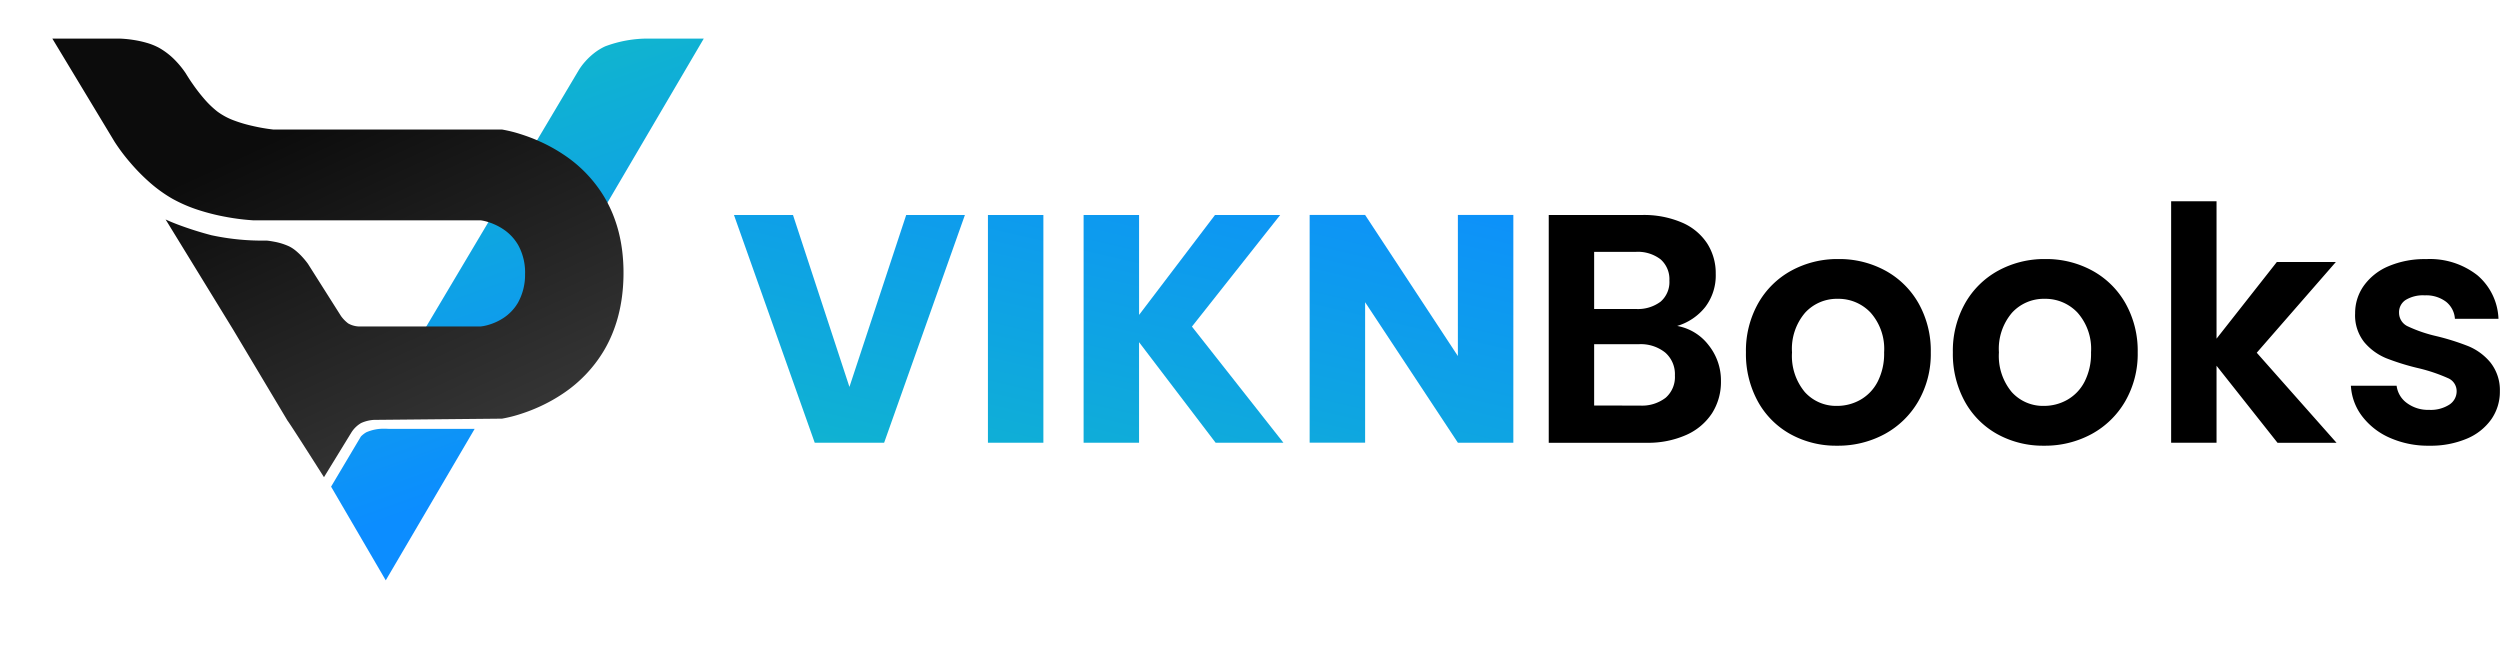 <svg xmlns="http://www.w3.org/2000/svg" xmlns:xlink="http://www.w3.org/1999/xlink" width="157.481" height="40.754" viewBox="0 0 157.481 40.754">
  <defs>
    <filter id="Subtraction_15" x="0" y="0" width="47.735" height="40.754" filterUnits="userSpaceOnUse">
      <feOffset input="SourceAlpha"/>
      <feGaussianBlur stdDeviation="0.5" result="blur"/>
      <feFlood flood-opacity="0.271"/>
      <feComposite operator="in" in2="blur"/>
      <feComposite in="SourceGraphic"/>
    </filter>
    <linearGradient id="linear-gradient" x1="0.233" y1="-1.274" x2="0.729" y2="0.75" gradientUnits="objectBoundingBox">
      <stop offset="0" stop-color="#17ff74"/>
      <stop offset="1" stop-color="#0c8dff"/>
    </linearGradient>
    <linearGradient id="linear-gradient-2" x1="0.407" y1="0.216" x2="0.813" y2="0.895" gradientUnits="objectBoundingBox">
      <stop offset="0" stop-color="#0c0c0c"/>
      <stop offset="1" stop-color="#363636"/>
    </linearGradient>
    <linearGradient id="linear-gradient-3" x1="-1.911" y1="3.204" x2="1" y2="-0.132" xlink:href="#linear-gradient"/>
  </defs>
  <g id="Group_703" data-name="Group 703" transform="translate(-471.25 -77.496)">
    <g id="Group_31" data-name="Group 31" transform="translate(472.75 78.996)">
      <g transform="matrix(1, 0, 0, 1, -1.5, -1.5)" filter="url(#Subtraction_15)">
        <path id="Subtraction_15-2" data-name="Subtraction 15" d="M22.849,37.754,6.761,11.17l1.982.57,0,0a18.017,18.017,0,0,1-2.083-1.38,7.424,7.424,0,0,1-1.1-1.174L0,0H7.057a6.026,6.026,0,0,1,.99.168,6.871,6.871,0,0,1,.978.32,5.785,5.785,0,0,1,1.069.577,5.605,5.605,0,0,1,.947.842,8.216,8.216,0,0,1,.709.9,8.506,8.506,0,0,1,.6,1.015,7.011,7.011,0,0,0,.567.552,5.036,5.036,0,0,0,1.307.856,4.962,4.962,0,0,0,1.8.3c.287,0,.479-.018.48-.019h14.21a3.158,3.158,0,0,1,.654.115c.237.085.613.259.617.26l1.949-3.4a6,6,0,0,1,.455-.6A5.549,5.549,0,0,1,35.578.825,6.014,6.014,0,0,1,37.085.179,7.24,7.24,0,0,1,37.855,0h6.88L37.979,11.691h0a6.963,6.963,0,0,1,.313.776,10.715,10.715,0,0,1,.483,2.074A10.38,10.38,0,0,1,37.5,21.064,9.706,9.706,0,0,1,35.122,23.9a9.472,9.472,0,0,1-2.547,1.454,9.824,9.824,0,0,1-2.03.536,6.347,6.347,0,0,1-.829.077L22.849,37.754Zm-5.7-24.494h0a2.022,2.022,0,0,1,.814.289,1.891,1.891,0,0,1,.5.45,1.828,1.828,0,0,1,.17.255l1.868,2.988h0a4.209,4.209,0,0,0,.51.594,1.65,1.65,0,0,0,.856.248h2.962l2.8-4.825H17.146Z" transform="translate(1.5 1.5)" fill="#fff"/>
      </g>
      <g id="Group_30" data-name="Group 30" transform="translate(1.796 0.93)">
        <path id="Subtraction_13" data-name="Subtraction 13" d="M3.443,34.126h0L0,28.225l1.879-3.161A1.56,1.56,0,0,1,2.22,24.8,2.7,2.7,0,0,1,3.4,24.578c.139,0,.23.007.231.007H9.044l-5.6,9.541Zm6.51-11.089h0l-6.7-.285L15.586,2.014a3.782,3.782,0,0,1,.427-.574,4.213,4.213,0,0,1,.526-.5,3.52,3.52,0,0,1,.728-.451A7.657,7.657,0,0,1,19.985,0h3.492L9.953,23.036Z" transform="translate(17.56 0)" fill="url(#linear-gradient)"/>
        <path id="Union_7" data-name="Union 7" d="M17.114,27.627,17.1,27.61c-.087-.138-2.14-3.373-2.279-3.534h0L11.39,18.333,7.135,11.394s.262.127.743.311a21.418,21.418,0,0,0,2.151.684,15.3,15.3,0,0,0,3.46.336h0c.037,0,.232.022.49.071a3.955,3.955,0,0,1,.952.3,2.245,2.245,0,0,1,.443.3,4.051,4.051,0,0,1,.374.361,4.961,4.961,0,0,1,.354.432h0l2.084,3.291a2.182,2.182,0,0,0,.451.463,1.47,1.47,0,0,0,.653.191h7.7a2.707,2.707,0,0,0,.43-.085,3.531,3.531,0,0,0,.952-.419,2.9,2.9,0,0,0,.958-.989,3.607,3.607,0,0,0,.449-1.8,3.57,3.57,0,0,0-.423-1.815A2.99,2.99,0,0,0,28.392,12a3.717,3.717,0,0,0-.967-.452,2.923,2.923,0,0,0-.441-.1H12.65a14.078,14.078,0,0,1-1.729-.218,13.348,13.348,0,0,1-1.648-.41,9.118,9.118,0,0,1-1.715-.734,8.74,8.74,0,0,1-1.486-1.08A12.149,12.149,0,0,1,4.927,7.836a11.753,11.753,0,0,1-1-1.327L0,0H4.207a7.37,7.37,0,0,1,.926.089,6.49,6.49,0,0,1,.8.176,3.887,3.887,0,0,1,.794.319,4.549,4.549,0,0,1,1.066.841,5.735,5.735,0,0,1,.6.746c.149.243.3.481.461.706a10.8,10.8,0,0,0,.695.9,6.011,6.011,0,0,0,.84.814,4.227,4.227,0,0,0,1.051.566A8.71,8.71,0,0,0,12.6,5.5a11.574,11.574,0,0,0,1.323.23H28.33a8.568,8.568,0,0,1,1.2.3,10.864,10.864,0,0,1,1.232.475,10.189,10.189,0,0,1,1.411.782,8.37,8.37,0,0,1,2.634,2.755,8.218,8.218,0,0,1,.487.986,8.761,8.761,0,0,1,.373,1.122,9.656,9.656,0,0,1,.236,1.267,11.315,11.315,0,0,1,.077,1.419,11.538,11.538,0,0,1-.095,1.418,9.87,9.87,0,0,1-.249,1.266,8.825,8.825,0,0,1-.382,1.122,8.219,8.219,0,0,1-.492.987,8.478,8.478,0,0,1-2.629,2.756,10.219,10.219,0,0,1-1.4.782,10.767,10.767,0,0,1-1.219.475,8.555,8.555,0,0,1-1.185.3h0l-7.906.076h-.133a2.271,2.271,0,0,0-.838.2,1.8,1.8,0,0,0-.607.584l-1.73,2.822h0Z" transform="translate(0)" fill="url(#linear-gradient-2)"/>
      </g>
    </g>
    <g id="Group_28" data-name="Group 28" transform="translate(517.485 90.175)">
      <path id="Path_94" data-name="Path 94" d="M16.76-172.692,11.673-158.35H7.3L2.214-172.692H5.932l3.555,10.828,3.575-10.828Zm4.944,0v14.342H18.211v-14.342ZM32.553-158.35l-4.822-6.333v6.333H24.238v-14.342h3.494v6.292l4.781-6.292h4.106l-5.557,7.028,5.761,7.314Zm18.755,0H47.814L41.971-167.2v8.846H38.477v-14.342h3.494l5.843,8.887v-8.887h3.494Z" transform="translate(-2.214 173.558)" fill="url(#linear-gradient-3)"/>
      <path id="Path_95" data-name="Path 95" d="M25.064-174.187a3.2,3.2,0,0,1,1.982,1.213,3.556,3.556,0,0,1,.776,2.261,3.661,3.661,0,0,1-.562,2.025,3.747,3.747,0,0,1-1.624,1.367,5.919,5.919,0,0,1-2.513.493H16.974v-14.348h5.884a6.069,6.069,0,0,1,2.5.473,3.569,3.569,0,0,1,1.594,1.316,3.46,3.46,0,0,1,.541,1.912,3.283,3.283,0,0,1-.664,2.1A3.551,3.551,0,0,1,25.064-174.187Zm-5.23-1.069h2.615a2.384,2.384,0,0,0,1.573-.462,1.633,1.633,0,0,0,.552-1.326,1.664,1.664,0,0,0-.552-1.336,2.348,2.348,0,0,0-1.573-.473H19.834Zm2.881,6.085a2.438,2.438,0,0,0,1.624-.493,1.731,1.731,0,0,0,.582-1.4,1.805,1.805,0,0,0-.613-1.449,2.461,2.461,0,0,0-1.655-.524H19.834v3.865Zm12.422,2.528a5.933,5.933,0,0,1-2.942-.73,5.239,5.239,0,0,1-2.053-2.066,6.221,6.221,0,0,1-.746-3.083,6.088,6.088,0,0,1,.766-3.083,5.34,5.34,0,0,1,2.094-2.066,6.048,6.048,0,0,1,2.962-.73,6.048,6.048,0,0,1,2.962.73,5.34,5.34,0,0,1,2.094,2.066,6.088,6.088,0,0,1,.766,3.083,5.964,5.964,0,0,1-.787,3.083,5.462,5.462,0,0,1-2.125,2.066A6.148,6.148,0,0,1,35.136-166.643Zm0-2.508a2.961,2.961,0,0,0,1.461-.38,2.756,2.756,0,0,0,1.093-1.141,3.864,3.864,0,0,0,.409-1.85,3.441,3.441,0,0,0-.848-2.5,2.779,2.779,0,0,0-2.074-.874,2.713,2.713,0,0,0-2.053.874,3.493,3.493,0,0,0-.827,2.5,3.549,3.549,0,0,0,.807,2.5A2.649,2.649,0,0,0,35.136-169.151Zm13.034,2.508a5.933,5.933,0,0,1-2.942-.73,5.239,5.239,0,0,1-2.053-2.066,6.221,6.221,0,0,1-.746-3.083,6.088,6.088,0,0,1,.766-3.083,5.34,5.34,0,0,1,2.094-2.066,6.048,6.048,0,0,1,2.962-.73,6.048,6.048,0,0,1,2.962.73,5.34,5.34,0,0,1,2.094,2.066,6.088,6.088,0,0,1,.766,3.083,5.964,5.964,0,0,1-.787,3.083,5.462,5.462,0,0,1-2.125,2.066A6.148,6.148,0,0,1,48.171-166.643Zm0-2.508a2.961,2.961,0,0,0,1.461-.38,2.756,2.756,0,0,0,1.093-1.141,3.864,3.864,0,0,0,.409-1.85,3.441,3.441,0,0,0-.848-2.5,2.779,2.779,0,0,0-2.074-.874,2.713,2.713,0,0,0-2.053.874,3.493,3.493,0,0,0-.827,2.5,3.549,3.549,0,0,0,.807,2.5A2.649,2.649,0,0,0,48.171-169.151Zm14.71,2.323L59.04-171.68v4.851h-2.86V-182.04h2.86v8.654l3.8-4.831h3.718L61.573-172.5l5.026,5.674Zm9.561.185a5.937,5.937,0,0,1-2.492-.5,4.408,4.408,0,0,1-1.747-1.367,3.477,3.477,0,0,1-.7-1.912h2.881a1.581,1.581,0,0,0,.644,1.089,2.229,2.229,0,0,0,1.4.432,2.163,2.163,0,0,0,1.277-.329,1,1,0,0,0,.46-.843.889.889,0,0,0-.562-.833,10.529,10.529,0,0,0-1.788-.606,15.081,15.081,0,0,1-2.074-.637,3.6,3.6,0,0,1-1.389-1.007,2.714,2.714,0,0,1-.582-1.829,2.965,2.965,0,0,1,.541-1.727,3.639,3.639,0,0,1,1.553-1.233,5.79,5.79,0,0,1,2.38-.452,4.84,4.84,0,0,1,3.228,1.018,3.778,3.778,0,0,1,1.328,2.744H74.056a1.494,1.494,0,0,0-.562-1.079,2.079,2.079,0,0,0-1.338-.4,2.1,2.1,0,0,0-1.2.288.919.919,0,0,0-.419.8.942.942,0,0,0,.572.874,8.845,8.845,0,0,0,1.777.606,15.022,15.022,0,0,1,2.023.637,3.575,3.575,0,0,1,1.379,1.018,2.805,2.805,0,0,1,.6,1.819,3.03,3.03,0,0,1-.541,1.768,3.57,3.57,0,0,1-1.553,1.223A5.851,5.851,0,0,1,72.442-166.643Z" transform="translate(34.35 182.04)"/>
    </g>
  </g>
</svg>
